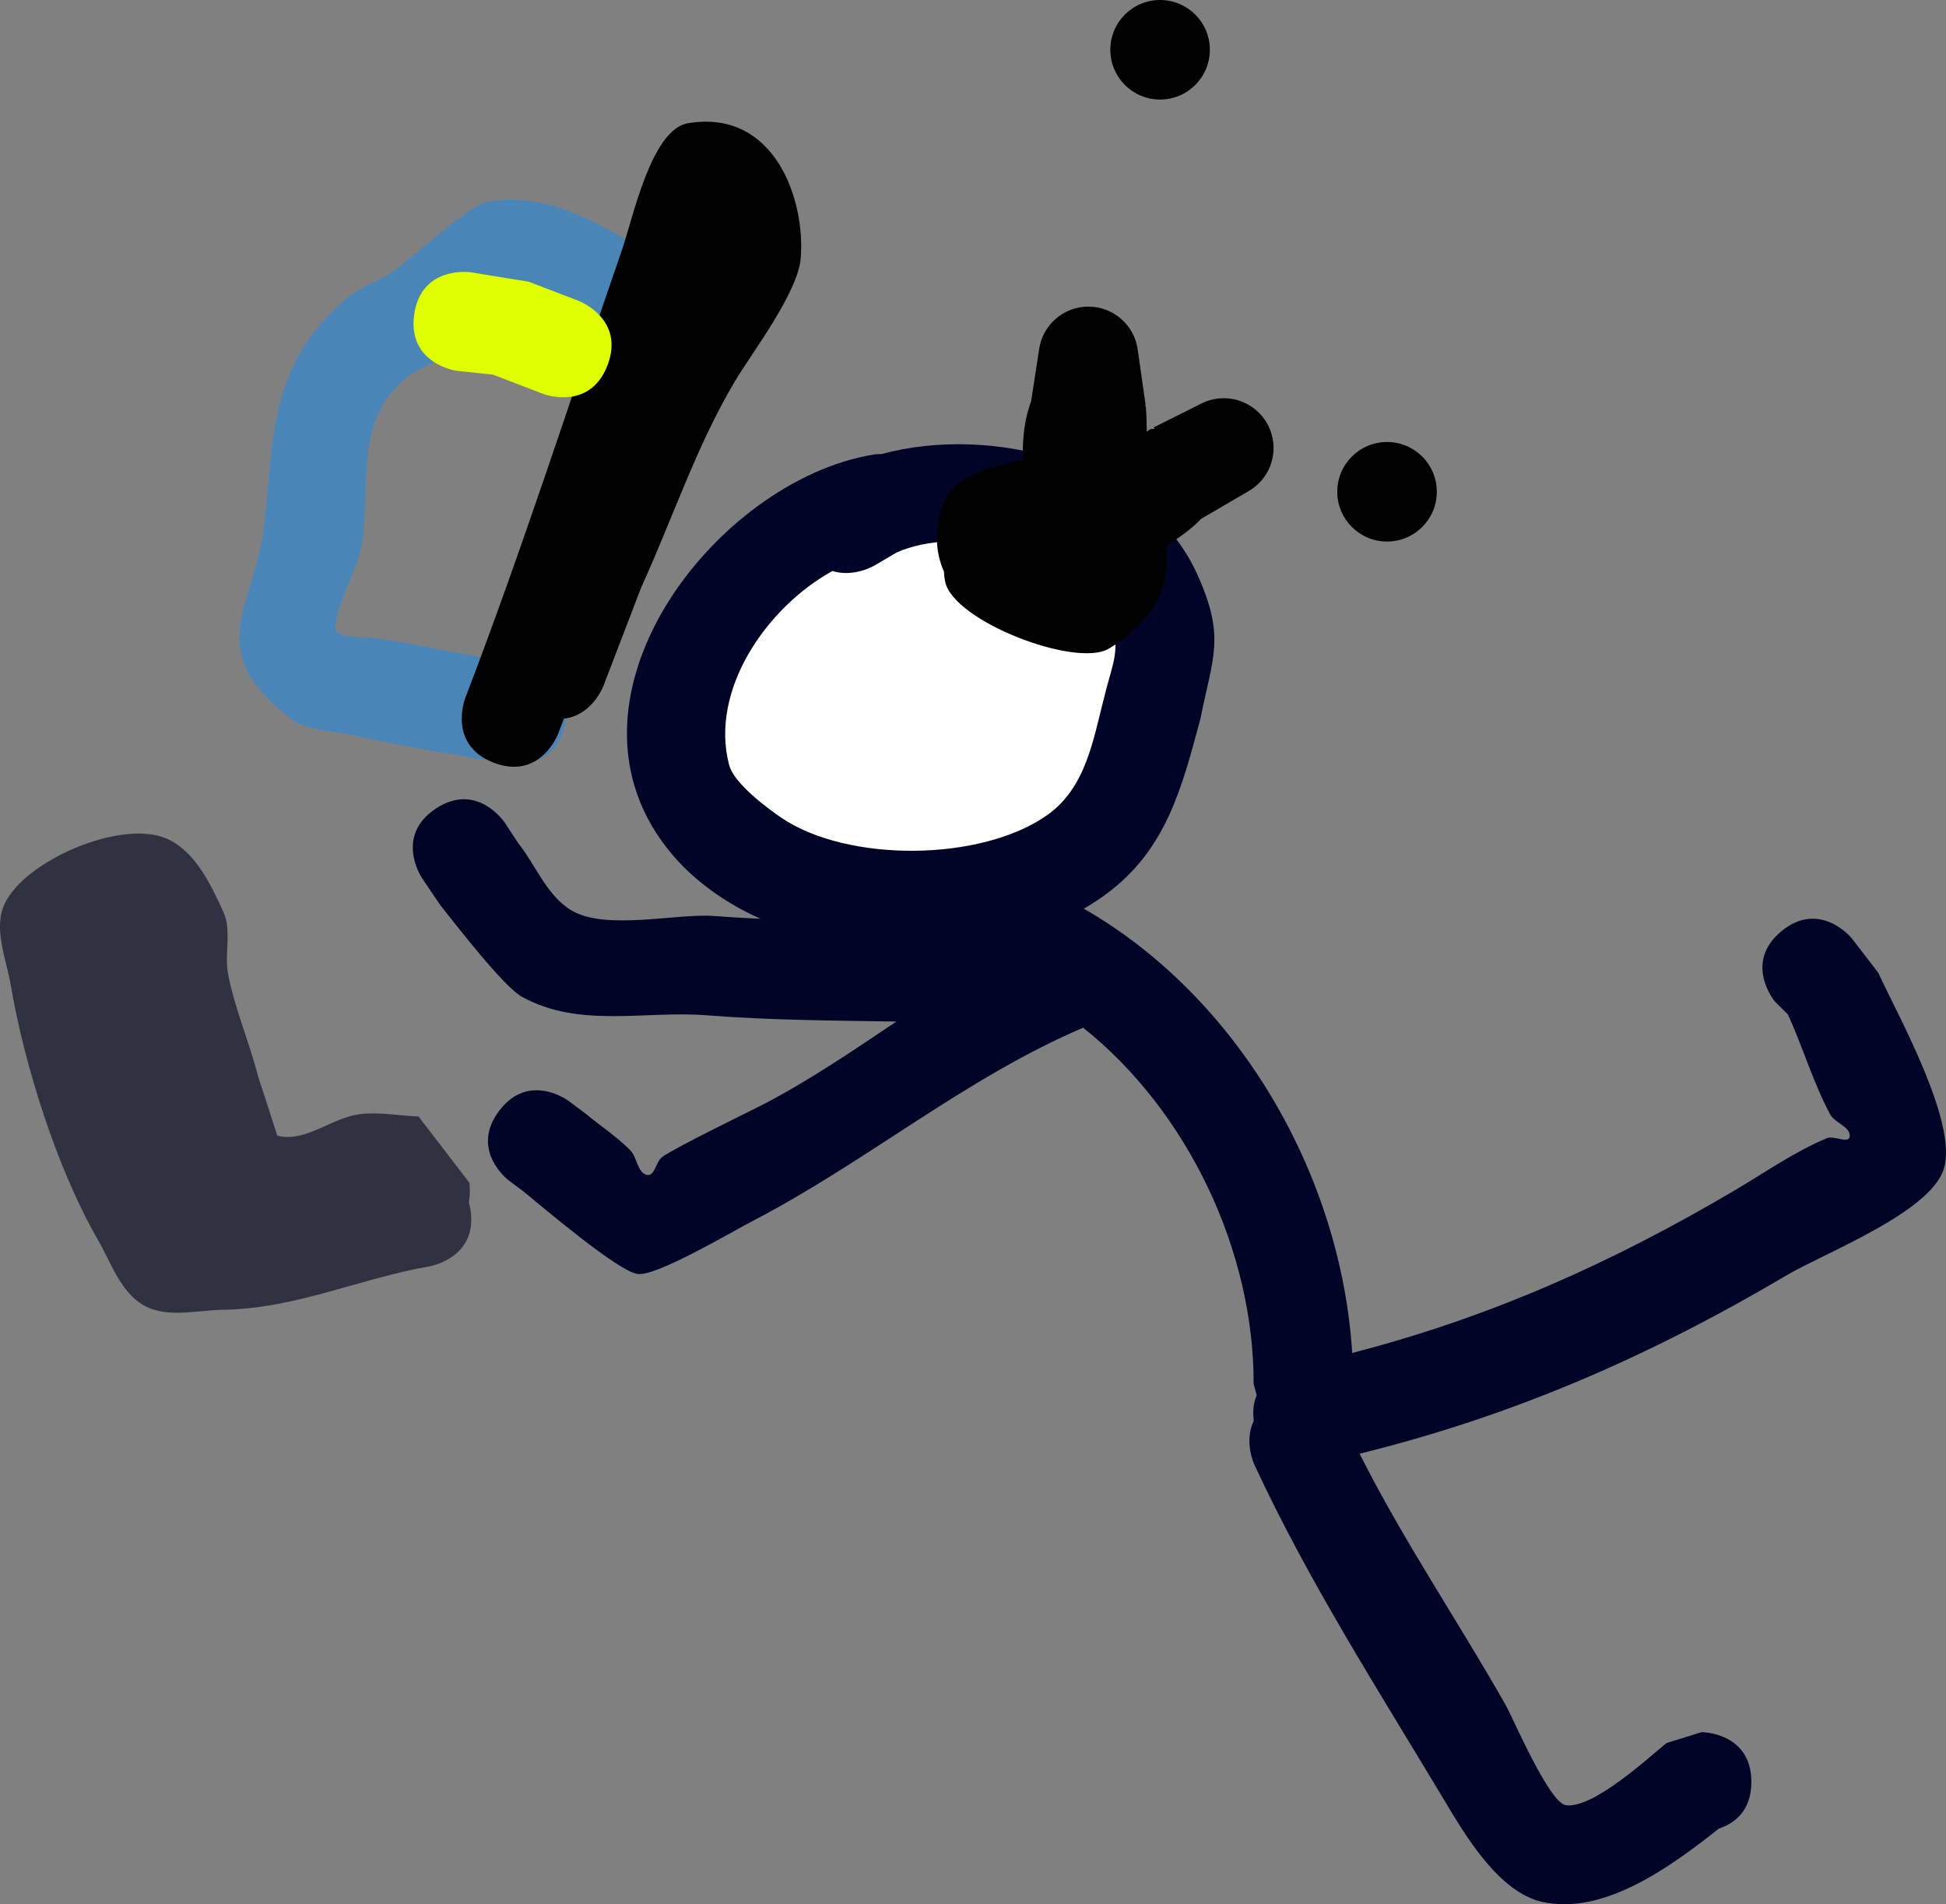 <svg version="1.1" xmlns="http://www.w3.org/2000/svg" xmlns:xlink="http://www.w3.org/1999/xlink" width="97.743" height="95.645" viewBox="0,0,97.743,95.645"><rect x="0" y="0" width="97.743" height="95.645" fill="#808080" stroke="none"/><g transform="translate(-172.632,-131.631)"><g data-paper-data="{&quot;isPaintingLayer&quot;:true}" fill-rule="nonzero" stroke="none" stroke-linecap="butt" stroke-linejoin="miter" stroke-miterlimit="10" stroke-dasharray="" stroke-dashoffset="0" style="mix-blend-mode: normal"><path d="M194.513,172.251c2.08,-1.387 3.467,0.693 3.467,0.693l0.672,1.025c0.903,1.13 1.451,2.667 2.7,3.398c1.73,1.013 5.265,0.13 7.139,0.271c0.779,0.059 1.559,0.105 2.339,0.141c-1.722,-0.775 -3.241,-1.837 -4.399,-3.189c-6.546,-7.641 2.098,-18.852 10.116,-20.134c0,0 0.139,-0.02 0.356,-0.017c5.478,-1.501 13.288,0.376 15.856,6.021c1.445,3.176 0.784,4.16 0.172,7.256c-0.925,3.435 -1.7,6.583 -4.738,8.822c-0.356,0.262 -0.732,0.506 -1.124,0.732c7.764,4.46 12.922,13.369 13.481,22.316c6.904,-1.788 13.014,-4.503 19.28,-8.207c1.506,-0.89 2.953,-1.912 4.569,-2.582c0.351,-0.145 1.087,0.3 1.136,-0.077c0.065,-0.492 -0.745,-0.682 -0.979,-1.119c-0.859,-1.602 -1.363,-3.372 -2.126,-5.022l-0.651,-0.647c0,0 -1.6,-1.921 0.32,-3.521c1.921,-1.6 3.521,0.32 3.521,0.32l1.349,1.753c0.999,2.167 4.017,7.538 3.295,9.859c-0.683,2.193 -5.983,4.213 -7.894,5.342c-6.934,4.096 -13.736,7.057 -21.448,8.961c2.198,4.377 4.944,8.399 7.355,12.657c0.332,0.586 2.165,4.884 3.007,4.998c1.375,0.186 4.164,-2.404 5.053,-3.122l1.762,-0.548c0,0 2.5,0 2.5,2.5c0,1.509 -0.91,2.107 -1.632,2.344c-2.357,1.863 -5.734,4.366 -8.853,3.687c-2.22,-0.484 -3.917,-3.407 -4.968,-5.16c-3.303,-5.511 -6.814,-10.981 -9.517,-16.823c0,0 -0.529,-1.146 -0.021,-2.186c-0.07,-0.515 -0.002,-0.937 0.145,-1.281l-0.154,-0.581c0.02,-6.638 -3.284,-13.675 -8.563,-17.882c-5.922,2.529 -10.856,6.722 -16.58,9.698c-1.156,0.601 -4.836,2.788 -5.79,2.673c-0.964,-0.115 -4.704,-3.298 -5.75,-4.154l-0.717,-0.535c0,0 -2,-1.5 -0.5,-3.5c1.5,-2 3.5,-0.5 3.5,-0.5l0.883,0.665c0.733,0.6 1.53,1.13 2.2,1.8c0.356,0.355 0.358,1.142 0.85,1.246c0.388,0.081 0.447,-0.677 0.77,-0.906c0.735,-0.519 4.45,-2.315 5.039,-2.621c2.376,-1.233 4.537,-2.717 6.715,-4.175c-3.187,-0.048 -6.373,-0.067 -9.548,-0.316c-3.049,-0.239 -6.393,0.665 -9.261,-0.929c-0.934,-0.519 -3.303,-3.607 -4.1,-4.602l-0.928,-1.375c0,0 -1.387,-2.08 0.693,-3.467zM214.473,160.35c-3.33,1.836 -6.158,5.941 -5.173,9.682c0.253,0.959 1.997,2.217 2.596,2.625c3.339,2.279 10.002,2.221 13.312,-0.132c1.965,-1.397 2.293,-3.819 2.862,-5.978c0.388,-1.619 0.902,-2.378 0.172,-3.944c-1.616,-3.467 -7.556,-4.547 -10.58,-3.164l-1.121,0.663c0,0 -1.024,0.585 -2.067,0.248z" fill="#000426" stroke-width="0.5"/><path d="M214.445,160.309c1.043,0.337 2.079,-0.255 2.079,-0.255l1.13,-0.665c3.023,-1.383 9.018,-0.273 10.634,3.194c0.73,1.567 0.22,2.344 -0.168,3.964c-0.569,2.159 -0.909,4.616 -2.875,6.013c-3.31,2.353 -10.046,2.41 -13.386,0.131c-0.599,-0.409 -2.353,-1.682 -2.605,-2.641c-0.985,-3.741 1.862,-7.904 5.191,-9.74z" data-paper-data="{&quot;noHover&quot;:false,&quot;origItem&quot;:[&quot;Path&quot;,{&quot;applyMatrix&quot;:true,&quot;segments&quot;:[[[214.47327,160.35022],[0,0],[-3.32958,1.83625]],[[209.30029,170.03229],[-0.98538,-3.74078],[0.25267,0.95921]],[[211.89616,172.65744],[-0.5985,-0.40853],[3.33924,2.27937]],[[225.20766,172.52552],[-3.30997,2.35297],[1.96549,-1.39721]],[[228.06919,166.54708],[-0.56889,2.15925],[0.38789,-1.61928]],[[228.24122,162.60269],[0.73004,1.56661],[-1.61562,-3.46696]],[[217.66152,159.43894],[3.02328,-1.38321],[0,0]],[216.54033,160.10186],[[214.47327,160.35021],[1.04318,0.33673],[0,0]]],&quot;closed&quot;:true,&quot;fillColor&quot;:[0,0,0,1],&quot;strokeWidth&quot;:0.5}]}" fill="#ffffff" stroke-width="0.25"/><path d="M231.198,159.048c0.129,0.818 0.036,1.673 -0.333,2.496c-0.05,0.171 -0.126,0.335 -0.233,0.492c-0.055,0.08 -0.112,0.158 -0.171,0.233c-0.472,0.702 -1.17,1.364 -2.13,1.939c-1.656,0.993 -7.833,-1.382 -8.229,-3.372c-0.033,-0.164 -0.052,-0.329 -0.058,-0.494c-0.447,-1.023 -0.507,-2.218 0.02,-3.529c0.555,-1.378 2.437,-1.761 3.944,-2.086c-0.032,-1.246 0.123,-2.163 0.426,-2.975l-0.005,-0.001l0.394,-2.562c0.167,-1.219 1.212,-2.158 2.477,-2.158c1.273,0 2.324,0.952 2.48,2.183l0.395,2.764l-0.033,0.005l0.043,0.076c0.031,0.417 0.045,0.835 0.048,1.254c0.065,-0.043 0.13,-0.087 0.193,-0.132l0.194,-0.008l-0.038,-0.077l2.355,-1.178c0.347,-0.183 0.743,-0.286 1.163,-0.286c1.381,0 2.5,1.119 2.5,2.5c0,0.938 -0.517,1.756 -1.281,2.183l-2.359,1.376c-0.451,0.482 -1.069,0.93 -1.762,1.358z" fill="#000000" stroke-width="0.5"/><path d="M239.8,156.331c0,-1.381 1.119,-2.5 2.5,-2.5c1.381,0 2.5,1.119 2.5,2.5c0,1.381 -1.119,2.5 -2.5,2.5c-1.381,0 -2.5,-1.119 -2.5,-2.5z" fill="#000000" stroke-width="0.5"/><path d="M228.4,134.131c0,-1.381 1.119,-2.5 2.5,-2.5c1.381,0 2.5,1.119 2.5,2.5c0,1.381 -1.119,2.5 -2.5,2.5c-1.381,0 -2.5,-1.119 -2.5,-2.5z" fill="#000000" stroke-width="0.5"/><path d="M210.06,149.546c-0.896,2.334 -3.23,1.438 -3.23,1.438l-0.332,-0.134c-1.657,-0.78 -3.239,-1.713 -4.814,-2.647c-1.071,-0.635 -2.196,-1.93 -3.389,-1.572c-1.334,0.4 -1.97,1.995 -3.122,2.777c-0.648,0.44 -1.436,0.66 -2.053,1.142c-2.665,2.082 -1.898,5.207 -2.266,8.124c-0.192,1.518 -1.166,2.862 -1.382,4.377c-0.098,0.688 1.299,0.532 1.987,0.63c2.52,0.361 4.975,0.958 7.49,1.35c0,0 2.47,0.387 2.083,2.857c-0.387,2.47 -2.857,2.083 -2.857,2.083c-2.54,-0.4 -5.154,-0.814 -7.66,-1.38c-1.147,-0.259 -2.478,-0.213 -3.4,-0.944c-4.35,-3.45 -1.702,-5.497 -1.227,-9.555c0.538,-4.593 0.207,-8.028 4.081,-11.423c0.694,-0.608 1.629,-0.876 2.392,-1.394c1.041,-0.707 3.721,-3.277 4.681,-3.483c4.162,-0.897 8.108,2.916 11.577,4.531l0.004,-0.005c0,0 2.334,0.896 1.438,3.23z" fill="#4986b7" stroke-width="0.5"/><path d="M200.957,167.726c-0.098,0.258 -0.196,0.517 -0.295,0.775c0,0 -0.896,2.334 -3.23,1.438c-2.334,-0.896 -1.438,-3.23 -1.438,-3.23c2.859,-7.447 5.272,-14.998 7.879,-22.527c0.551,-1.593 1.469,-6.052 3.313,-6.361c4.372,-0.733 5.912,3.883 5.663,6.791c-0.149,1.74 -2.483,4.79 -3.292,6.148c-1.952,3.277 -3.136,6.912 -4.715,10.365c-0.592,1.545 -1.185,3.089 -1.777,4.633l-0.129,0.336c0,0 -0.568,1.48 -1.978,1.63z" fill="#000000" stroke-width="0.5"/><path d="M193.436,147.431c0.348,-2.476 2.824,-2.127 2.824,-2.127l2.926,0.476c0.84,0.323 1.681,0.645 2.521,0.968c0,0 2.334,0.896 1.438,3.23c-0.896,2.334 -3.23,1.438 -3.23,1.438c-0.84,-0.323 -1.681,-0.645 -2.521,-0.968l-1.831,-0.193c0,0 -2.476,-0.348 -2.127,-2.824z" fill="#dfff00" stroke-width="0.5"/><path d="M196.183,192.023c0.027,0.1 0.051,0.205 0.07,0.317c0.43,2.463 -2.033,2.893 -2.033,2.893c-3.481,0.598 -6.766,2.134 -10.347,2.181c-1.336,0.018 -2.835,0.441 -4.002,-0.209c-1.181,-0.657 -1.656,-2.147 -2.331,-3.317c-2.041,-3.541 -3.685,-8.76 -4.366,-12.767c-0.229,-1.348 -0.891,-2.851 -0.312,-4.091c1.017,-2.18 5.846,-4.26 8.121,-3.285c1.43,0.613 2.221,2.268 2.867,3.683c0.434,0.951 0.043,2.1 0.239,3.127c0.334,1.749 1.063,3.4 1.501,5.126c0.106,0.326 0.563,1.702 0.97,2.989c0.025,0.006 0.051,0.012 0.076,0.018c1.366,0.309 2.666,-0.918 4.055,-1.093c0.98,-0.124 1.975,0.075 2.962,0.113l2.551,3.321c0,0 0.078,0.447 -0.023,0.993z" fill="#313241" stroke-width="0.5"/></g></g></svg>